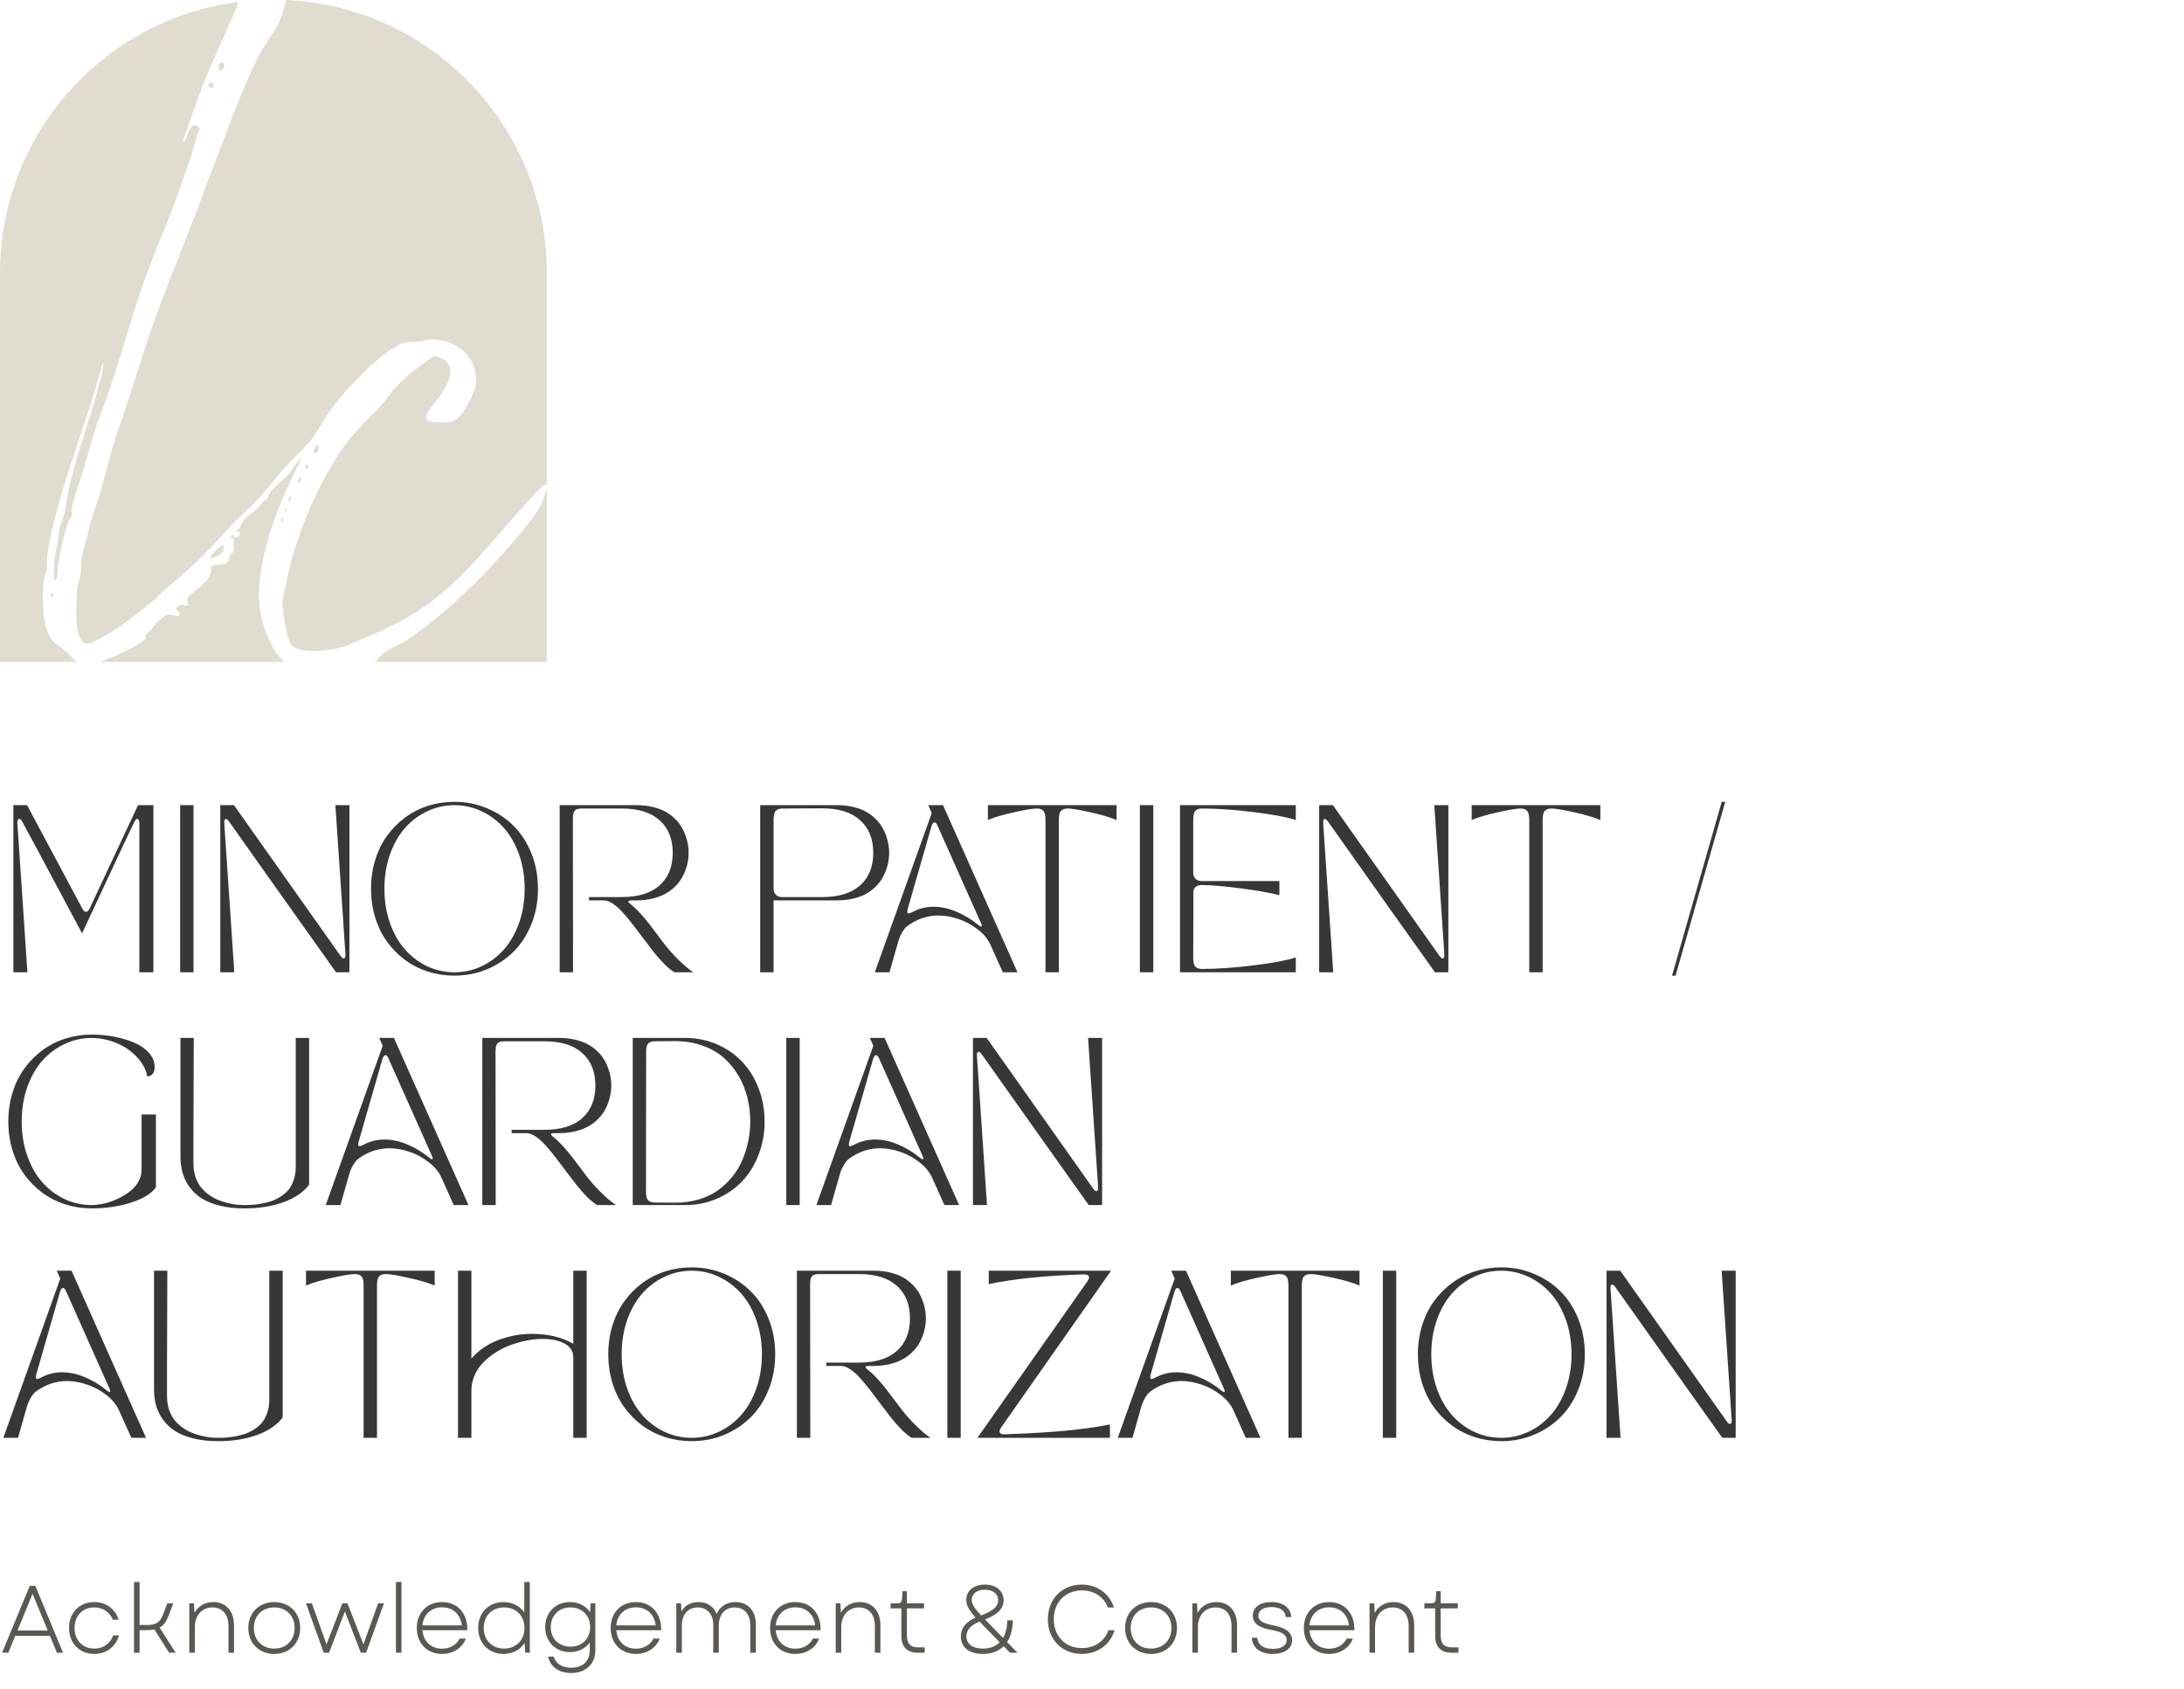 <svg width="366" height="283" viewBox="0 0 366 283" fill="none" xmlns="http://www.w3.org/2000/svg">
<path d="M39.945 0.321C39.634 1.16 39.339 1.992 39.016 2.743C37.334 6.653 35.472 10.477 33.938 14.444C32.757 17.498 31.699 20.636 30.633 23.719C31.335 23.713 31.259 22.75 31.494 22.202C31.617 21.917 32.098 21.169 32.363 21.047C32.773 20.86 33.528 21.18 33.465 21.625C32.642 23.583 32.26 25.684 31.524 27.675C30.901 29.361 30.335 31.04 29.72 32.743C27.869 37.86 25.555 42.944 23.816 48.062C21.345 55.337 19.42 62.813 16.65 69.991C15.48 73.023 14.824 76.049 13.854 79.116C13.279 80.928 12.303 83.368 12.041 85.183C11.986 85.565 12.091 85.996 12.009 86.359C11.954 86.595 11.598 87.029 11.473 87.341C10.773 89.087 10.021 92.753 9.72 94.679C9.635 95.224 9.641 96.753 9.469 97.049C9.307 97.323 9.135 97.252 9.083 96.968C8.996 96.477 9.044 95.099 9.077 94.543C9.17 93.033 9.57 91.498 9.78 89.998C9.947 88.811 9.859 88.656 10.318 87.506C10.778 86.353 10.901 85.456 11.104 84.249C12.214 77.597 14.666 71.729 16.375 65.278C16.695 64.066 17.223 62.385 17.318 61.17C17.327 61.059 17.394 60.796 17.22 60.82C15.024 69.045 11.848 76.982 9.622 85.198C8.865 87.999 8.154 90.842 7.861 93.735C7.812 94.215 7.918 94.76 7.855 95.243C7.784 95.793 7.479 96.482 7.383 97.095C7.019 99.465 7.087 103.687 7.989 105.916C8.774 107.855 9.737 107.977 11.164 109.219C11.634 109.628 12.253 110.357 12.906 110.906H0V45.767C0 22.452 17.414 3.204 39.945 0.321ZM50.053 77.213C50.118 77.137 50.441 76.632 50.559 76.757C47.797 82.118 45.328 87.761 44.103 93.694C42.901 99.516 43.056 103.598 45.968 108.889C46.335 109.556 46.938 110.255 47.67 110.906H16.767C18.784 110.166 21.176 109.112 22.811 108.159C23.108 107.986 24.39 107.129 24.492 106.896C24.544 106.776 24.29 106.675 24.342 106.461C24.421 106.133 25.115 105.767 25.293 105.577C25.648 105.198 25.881 104.696 26.312 104.271C26.589 103.997 27.748 103.018 28.049 102.969C28.883 102.833 30.157 103.831 30.113 102.627C29.162 102.041 29.52 101.447 30.513 101.371C30.792 101.35 31.641 101.821 31.511 101.149C31.349 100.32 31.164 100.29 31.907 99.642C33.14 98.568 35.117 97.434 35.401 95.644C35.437 95.414 35.202 95.222 35.519 94.953C36.317 94.278 37.894 95.066 38.392 93.67C38.471 93.45 38.446 93.136 38.556 92.951C38.619 92.845 38.857 92.788 38.972 92.634C39.373 92.083 39.084 90.834 39.171 90.161L38.562 90.009L39.119 89.559C39.327 89.643 39.24 90.024 39.273 90.058C39.324 90.112 39.858 90.033 39.959 89.936C40.038 89.855 40.234 89.2 40.185 89.155H39.728C39.534 88.811 40.071 88.608 40.23 88.342C40.35 88.138 40.355 87.867 40.47 87.672C41.197 86.449 42.43 85.917 43.338 84.971C43.606 84.691 43.756 84.336 44.098 84.011C44.292 83.826 44.631 83.694 44.757 83.556C44.94 83.352 44.913 83.054 45.047 82.834C45.752 81.66 47.42 80.453 48.374 79.377C48.975 78.696 49.465 77.907 50.053 77.213ZM47.985 0C72.284 1.131 91.638 21.188 91.638 45.767V110.906H62.749C63.428 110.409 63.863 109.705 64.598 109.181C65.666 108.419 66.938 108.08 67.977 107.392C74.265 103.21 80.742 96.948 85.631 91.224C87.438 89.109 90.24 86.015 91.123 83.466C91.377 82.734 91.692 81.983 91.629 81.196L91.635 81.19C91.493 81.18 91.358 81.19 91.222 81.236C90.836 81.372 88.403 84.092 87.922 84.618C82.271 90.787 77.111 97.843 69.973 102.407C66.257 104.783 62.43 106.35 58.392 108.062C56.579 108.829 52.981 109.308 51.051 108.988C49.282 108.695 48.716 108.46 48.254 106.719C47.888 105.341 47.326 102.261 47.315 100.886C47.31 100.04 47.748 98.933 47.906 98.065C49.262 90.595 52.927 81.67 57.249 75.368C59.22 72.491 61.178 70.734 63.526 68.285C64.486 67.285 65.229 66.083 66.164 65.056C68.075 62.957 70.372 61.235 72.728 59.662L72.95 59.63C73.713 59.99 74.424 60.056 74.957 60.774C76.879 63.361 72.876 67.136 71.583 69.224C71.413 69.56 71.373 70.076 71.633 70.374C71.773 70.536 72.242 70.68 72.466 70.704C73.097 70.775 75.009 70.791 75.61 70.699C77.294 70.439 79.471 66.097 79.689 64.56C80.285 60.365 77.308 57.531 73.353 56.921C71.783 56.68 71.794 56.994 70.528 57.187C68.847 57.444 68.094 57.038 66.383 58.017C62.725 60.116 57.858 65.344 55.353 68.755C54.025 70.566 53.09 72.712 51.625 74.333C50.562 75.513 49.337 76.581 48.268 77.758C46.422 79.792 44.767 82.01 42.881 84.011C41.301 85.692 39.426 87.244 37.898 88.949C34.696 92.52 31.8 95.424 28.041 98.432C27.256 99.058 26.608 99.847 25.854 100.498C23.281 102.708 19.913 105.255 16.936 106.879C15.612 107.6 14.185 108.646 13.37 106.824C12.558 105.004 12.768 100.744 12.94 98.684C13.017 97.767 13.45 96.905 13.537 95.948C13.657 94.638 13.548 93.632 13.931 92.306C14.286 91.078 14.521 90.324 14.8 89.033C15.292 86.758 16.016 85.125 16.65 83.005C17.755 79.314 18.573 75.483 19.855 71.865C21.974 65.886 23.715 59.779 25.848 53.813C28.532 46.307 31.683 38.953 34.417 31.458C35.248 29.175 36.156 26.932 37.009 24.651C38.904 19.572 40.841 14.441 43.25 9.565C44.223 7.591 45.399 6.179 46.471 4.392C46.867 3.733 47.679 1.322 47.985 0ZM8.889 99.985H8.892L8.583 100.04C8.389 99.704 8.604 99.391 8.981 99.34L8.889 99.985ZM37.091 91.474C37.214 91.409 37.282 91.335 37.448 91.376C37.402 91.701 37.563 92.295 37.348 92.536L37.164 92.67C36.856 92.884 36.271 93.273 36.199 93.31C35.896 93.464 35.551 93.518 35.212 93.491C34.977 93.282 36.823 91.612 37.091 91.474ZM47.438 87.314C47.258 87.793 46.873 86.786 47.411 86.837L47.438 87.314ZM47.721 85.226C47.967 85.18 48.002 85.426 48.125 85.578H48.122L47.972 85.728L47.731 85.564L47.721 85.226ZM48.429 83.309C48.524 83.246 48.764 83.331 48.83 83.458L48.477 84.111C48.213 84.03 48.371 83.344 48.429 83.306V83.309ZM50.46 79.981C50.485 80.358 50.481 80.952 49.951 80.887C49.929 80.461 49.919 79.981 50.46 79.981ZM51.267 77.923C51.286 77.823 51.544 77.85 51.575 77.866C51.78 77.999 51.559 78.565 51.327 78.666C51.056 78.471 51.19 78.164 51.267 77.92V77.923ZM53.309 74.536C53.281 74.859 53.44 75.092 53.347 75.423C53.224 75.865 52.688 76.22 52.538 75.647C52.454 75.327 53.191 74.396 53.309 74.536ZM35.289 13.858C36.103 13.691 35.997 14.65 35.444 14.729C34.843 14.815 34.644 13.991 35.289 13.858ZM36.74 11.822C36.576 11.123 36.443 10.284 37.457 10.556C37.76 11.117 37.416 11.841 36.74 11.822Z" fill="#E0DCD0"/>
<path d="M4.594 162.906H2.242V134.906H4.539L13.781 152.215C13.973 152.589 14.187 152.775 14.424 152.775C14.643 152.775 14.848 152.579 15.039 152.188L23.133 134.906H25.703V162.906H23.352V137.955C23.352 137.718 23.32 137.536 23.256 137.408C23.192 137.271 23.11 137.203 23.01 137.203C22.855 137.203 22.7 137.354 22.545 137.654C22.399 137.919 21.592 139.614 20.125 142.74C18.667 145.857 17.24 148.911 15.846 151.9L13.754 156.385C7.346 144.363 4.001 138.119 3.719 137.654C3.564 137.354 3.4 137.203 3.227 137.203C3.126 137.203 3.044 137.271 2.98 137.408C2.926 137.545 2.903 137.727 2.912 137.955L4.594 162.906ZM30.188 162.906V134.906H32.43V162.906H30.188ZM36.914 162.906V134.906H39.211C44.397 142.262 50.349 150.679 57.066 160.158C57.267 160.441 57.445 160.582 57.6 160.582C57.818 160.582 57.914 160.34 57.887 159.857L56.205 134.906H58.557V162.906H56.315C55.093 161.184 52.468 157.492 48.44 151.832C44.42 146.163 41.07 141.437 38.391 137.654C38.19 137.372 38.012 137.23 37.857 137.23C37.648 137.23 37.557 137.472 37.584 137.955L39.266 162.906H36.914ZM76.152 163.467C74.621 163.467 73.149 163.243 71.736 162.797C70.333 162.35 69.052 161.703 67.894 160.855C66.746 159.999 65.743 158.987 64.887 157.82C64.03 156.645 63.365 155.296 62.891 153.773C62.417 152.242 62.18 150.62 62.18 148.906C62.18 147.193 62.417 145.575 62.891 144.053C63.365 142.521 64.03 141.173 64.887 140.006C65.743 138.83 66.746 137.818 67.894 136.971C69.052 136.114 70.333 135.462 71.736 135.016C73.149 134.569 74.621 134.346 76.152 134.346C78.066 134.346 79.876 134.701 81.58 135.412C83.294 136.114 84.779 137.089 86.037 138.338C87.304 139.587 88.307 141.127 89.045 142.959C89.783 144.791 90.152 146.773 90.152 148.906C90.152 151.039 89.783 153.021 89.045 154.854C88.307 156.686 87.304 158.226 86.037 159.475C84.779 160.723 83.294 161.703 81.58 162.414C79.876 163.116 78.066 163.467 76.152 163.467ZM65.338 143.191C64.727 144.951 64.422 146.855 64.422 148.906C64.422 150.957 64.727 152.862 65.338 154.621C65.958 156.38 66.796 157.861 67.853 159.064C68.911 160.268 70.155 161.211 71.586 161.895C73.026 162.569 74.548 162.906 76.152 162.906C77.757 162.906 79.279 162.569 80.719 161.895C82.159 161.211 83.408 160.268 84.465 159.064C85.531 157.861 86.374 156.38 86.994 154.621C87.614 152.862 87.924 150.957 87.924 148.906C87.924 146.855 87.614 144.951 86.994 143.191C86.374 141.432 85.531 139.951 84.465 138.748C83.408 137.545 82.159 136.606 80.719 135.932C79.279 135.248 77.757 134.906 76.152 134.906C74.548 134.906 73.026 135.248 71.586 135.932C70.155 136.606 68.911 137.545 67.853 138.748C66.796 139.951 65.958 141.432 65.338 143.191ZM93.789 162.906V134.906H106.668C107.652 134.906 108.559 135.007 109.389 135.207C110.227 135.408 110.938 135.672 111.521 136C112.114 136.328 112.638 136.72 113.094 137.176C113.559 137.622 113.932 138.087 114.215 138.57C114.497 139.044 114.73 139.55 114.912 140.088C115.104 140.617 115.231 141.109 115.295 141.564C115.368 142.02 115.404 142.462 115.404 142.891C115.404 143.319 115.368 143.761 115.295 144.217C115.231 144.663 115.104 145.151 114.912 145.68C114.73 146.208 114.497 146.71 114.215 147.184C113.932 147.658 113.559 148.122 113.094 148.578C112.638 149.025 112.114 149.412 111.521 149.74C110.938 150.068 110.227 150.337 109.389 150.547C108.559 150.747 107.652 150.852 106.668 150.861H105.861C105.652 150.861 105.501 150.88 105.41 150.916C105.319 150.943 105.283 150.993 105.301 151.066C105.319 151.13 105.369 151.208 105.451 151.299C105.542 151.39 105.679 151.508 105.861 151.654C106.326 152.019 106.837 152.511 107.393 153.131C107.949 153.751 108.432 154.329 108.842 154.867C109.261 155.405 109.863 156.198 110.646 157.246C110.692 157.31 110.729 157.365 110.756 157.41C110.792 157.447 110.833 157.497 110.879 157.561C110.924 157.615 110.965 157.67 111.002 157.725C111.813 158.818 112.706 159.844 113.682 160.801C114.657 161.749 115.491 162.451 116.184 162.906H113.025C112.497 162.587 111.923 162.118 111.303 161.498C110.683 160.869 110.09 160.195 109.525 159.475C108.96 158.745 108.377 157.98 107.775 157.178C107.174 156.367 106.586 155.592 106.012 154.854C105.438 154.115 104.877 153.445 104.33 152.844C103.792 152.242 103.25 151.764 102.703 151.408C102.165 151.044 101.669 150.861 101.213 150.861H98.711V150.301H104.207C106.969 150.301 109.079 149.649 110.537 148.346C112.005 147.033 112.738 145.215 112.738 142.891C112.738 140.566 112.005 138.748 110.537 137.436C109.079 136.123 106.969 135.467 104.207 135.467H97.481C96.934 135.467 96.551 135.581 96.332 135.809C96.113 136.036 96.004 136.51 96.004 137.23L96.031 162.906H93.789ZM127.395 134.906H140.273C141.258 134.906 142.165 135.007 142.994 135.207C143.833 135.408 144.544 135.672 145.127 136C145.719 136.328 146.243 136.72 146.699 137.176C147.164 137.622 147.538 138.087 147.82 138.57C148.103 139.044 148.335 139.55 148.518 140.088C148.709 140.617 148.837 141.109 148.9 141.564C148.973 142.02 149.01 142.462 149.01 142.891C149.01 143.319 148.973 143.761 148.9 144.217C148.837 144.673 148.709 145.165 148.518 145.693C148.335 146.222 148.103 146.728 147.82 147.211C147.538 147.685 147.164 148.15 146.699 148.605C146.243 149.052 145.719 149.439 145.127 149.768C144.544 150.096 143.833 150.36 142.994 150.561C142.165 150.761 141.258 150.861 140.273 150.861H129.637V162.906H127.395V134.906ZM129.637 148.906C129.637 149.326 129.764 149.663 130.02 149.918C130.275 150.173 130.612 150.301 131.031 150.301H137.812C140.574 150.301 142.684 149.649 144.143 148.346C145.61 147.033 146.344 145.215 146.344 142.891C146.344 140.566 145.61 138.743 144.143 137.422C142.684 136.1 140.574 135.439 137.812 135.439C136.992 135.439 135.748 135.444 134.08 135.453C132.412 135.462 131.423 135.467 131.113 135.467C130.585 135.467 130.206 135.604 129.979 135.877C129.751 136.141 129.637 136.638 129.637 137.367V148.906ZM149.064 162.906H146.604L156.146 136.219L155.559 134.906H158.033L170.516 162.906H168.055L166.004 158.34C165.566 157.355 164.846 156.48 163.844 155.715C162.85 154.94 161.775 154.361 160.617 153.979C159.46 153.587 158.343 153.391 157.268 153.391C155.417 153.391 153.69 153.969 152.086 155.127C151.785 155.346 151.484 155.71 151.184 156.221C150.892 156.722 150.682 157.205 150.555 157.67L149.064 162.906ZM152.113 152.297C151.977 152.798 152.027 153.049 152.264 153.049C152.382 153.049 152.587 152.976 152.879 152.83C153.973 152.229 155.158 151.928 156.434 151.928C157.701 151.928 158.977 152.201 160.262 152.748C161.556 153.286 162.764 154.01 163.885 154.922C164.204 155.186 164.404 155.286 164.486 155.223C164.568 155.159 164.523 154.94 164.35 154.566L157.131 138.379C156.967 137.987 156.789 137.791 156.598 137.791C156.397 137.791 156.229 138.014 156.092 138.461L152.113 152.297ZM165.553 134.906H187.113V137.395C186.065 136.939 184.598 136.506 182.711 136.096C180.833 135.676 179.576 135.467 178.938 135.467C178.409 135.467 178.026 135.604 177.789 135.877C177.561 136.141 177.447 136.638 177.447 137.367V162.906H175.205V137.367C175.205 136.638 175.091 136.141 174.863 135.877C174.635 135.604 174.257 135.467 173.729 135.467C173.09 135.467 171.828 135.676 169.941 136.096C168.064 136.506 166.601 136.939 165.553 137.395V134.906ZM191.023 162.906V134.906H193.266V162.906H191.023ZM197.75 162.906V134.906H217.15V137.395C215.71 136.911 213.363 136.469 210.109 136.068C206.865 135.667 203.975 135.467 201.441 135.467C200.913 135.467 200.535 135.604 200.307 135.877C200.079 136.141 199.965 136.638 199.965 137.367V146.213C199.965 146.632 200.092 146.974 200.348 147.238C200.603 147.493 200.94 147.621 201.359 147.621H214.402V149.973C212.725 149.562 210.52 149.18 207.785 148.824C205.051 148.469 202.918 148.291 201.387 148.291C200.958 148.291 200.617 148.396 200.361 148.605C200.115 148.815 199.992 149.12 199.992 149.521L199.965 160.445C199.965 161.174 200.079 161.676 200.307 161.949C200.535 162.214 200.913 162.346 201.441 162.346C203.975 162.346 206.865 162.145 210.109 161.744C213.363 161.343 215.71 160.901 217.15 160.418V162.906H197.75ZM221.074 162.906V134.906H223.371C228.557 142.262 234.509 150.679 241.227 160.158C241.427 160.441 241.605 160.582 241.76 160.582C241.979 160.582 242.074 160.34 242.047 159.857L240.365 134.906H242.717V162.906H240.475C239.253 161.184 236.628 157.492 232.6 151.832C228.58 146.163 225.23 141.437 222.551 137.654C222.35 137.372 222.173 137.23 222.018 137.23C221.808 137.23 221.717 137.472 221.744 137.955L223.426 162.906H221.074ZM246.627 134.906H268.188V137.395C267.139 136.939 265.672 136.506 263.785 136.096C261.908 135.676 260.65 135.467 260.012 135.467C259.483 135.467 259.1 135.604 258.863 135.877C258.635 136.141 258.521 136.638 258.521 137.367V162.906H256.279V137.367C256.279 136.638 256.165 136.141 255.938 135.877C255.71 135.604 255.331 135.467 254.803 135.467C254.165 135.467 252.902 135.676 251.016 136.096C249.138 136.506 247.675 136.939 246.627 137.395V134.906ZM280.205 163.467L288.531 134.346H289.119L280.793 163.467H280.205ZM2.105 192.773C1.632 191.242 1.395 189.62 1.395 187.906C1.395 186.193 1.632 184.575 2.105 183.053C2.579 181.521 3.245 180.173 4.102 179.006C4.958 177.83 5.961 176.818 7.109 175.971C8.267 175.114 9.548 174.462 10.951 174.016C12.364 173.569 13.836 173.346 15.367 173.346C16.662 173.346 17.924 173.464 19.154 173.701C20.394 173.938 21.52 174.275 22.531 174.713C23.552 175.15 24.372 175.725 24.992 176.436C25.612 177.146 25.922 177.935 25.922 178.801C25.922 179.102 25.876 179.361 25.785 179.58C25.703 179.79 25.598 179.945 25.471 180.045C25.352 180.136 25.229 180.209 25.102 180.264C24.983 180.309 24.883 180.332 24.801 180.332L24.664 180.346C24.555 179.571 24.231 178.796 23.693 178.021C23.156 177.247 22.477 176.559 21.656 175.957C20.845 175.346 19.884 174.854 18.771 174.48C17.66 174.098 16.525 173.906 15.367 173.906C13.763 173.906 12.241 174.248 10.801 174.932C9.37 175.606 8.126 176.545 7.068 177.748C6.011 178.951 5.173 180.432 4.553 182.191C3.942 183.951 3.637 185.855 3.637 187.906C3.637 189.957 3.942 191.862 4.553 193.621C5.173 195.38 6.011 196.861 7.068 198.064C8.126 199.268 9.37 200.211 10.801 200.895C12.241 201.569 13.763 201.906 15.367 201.906C15.996 201.906 16.68 201.824 17.418 201.66C18.156 201.487 18.895 201.232 19.633 200.895C20.38 200.557 21.055 200.161 21.656 199.705C22.267 199.249 22.764 198.702 23.146 198.064C23.529 197.426 23.721 196.757 23.721 196.055V186.73H26.127V198.912C25.443 199.942 24.081 200.794 22.039 201.469C19.997 202.134 17.773 202.467 15.367 202.467C13.836 202.467 12.364 202.243 10.951 201.797C9.548 201.35 8.267 200.703 7.109 199.855C5.961 198.999 4.958 197.987 4.102 196.82C3.245 195.645 2.579 194.296 2.105 192.773ZM40.988 202.467C39.439 202.467 38.049 202.312 36.818 202.002C35.597 201.701 34.576 201.286 33.756 200.758C32.945 200.229 32.27 199.591 31.732 198.844C31.204 198.096 30.821 197.303 30.584 196.465C30.356 195.617 30.242 194.706 30.242 193.73V173.906H32.471C32.434 183.176 32.416 188.503 32.416 189.889V194.906C32.416 195.717 32.525 196.465 32.744 197.148C32.972 197.823 33.268 198.397 33.633 198.871C33.997 199.336 34.43 199.755 34.932 200.129C35.433 200.493 35.939 200.785 36.449 201.004C36.969 201.223 37.516 201.405 38.09 201.551C38.664 201.688 39.184 201.783 39.648 201.838C40.113 201.883 40.56 201.906 40.988 201.906C41.453 201.906 41.9 201.893 42.328 201.865C42.757 201.838 43.267 201.77 43.859 201.66C44.461 201.551 45.012 201.41 45.514 201.236C46.015 201.063 46.521 200.812 47.031 200.484C47.551 200.156 47.988 199.778 48.344 199.35C48.699 198.912 48.991 198.365 49.219 197.709C49.447 197.044 49.56 196.305 49.56 195.494V173.906H51.803V198.488C50.864 199.746 49.433 200.726 47.51 201.428C45.596 202.12 43.422 202.467 40.988 202.467ZM57.053 201.906H54.592L64.135 175.219L63.547 173.906H66.022L78.504 201.906H76.043L73.992 197.34C73.555 196.355 72.835 195.48 71.832 194.715C70.838 193.94 69.763 193.361 68.606 192.979C67.448 192.587 66.331 192.391 65.256 192.391C63.406 192.391 61.678 192.969 60.074 194.127C59.773 194.346 59.473 194.71 59.172 195.221C58.88 195.722 58.671 196.205 58.543 196.67L57.053 201.906ZM60.102 191.297C59.965 191.798 60.015 192.049 60.252 192.049C60.37 192.049 60.575 191.976 60.867 191.83C61.961 191.229 63.146 190.928 64.422 190.928C65.689 190.928 66.965 191.201 68.25 191.748C69.544 192.286 70.752 193.01 71.873 193.922C72.192 194.186 72.393 194.286 72.475 194.223C72.557 194.159 72.511 193.94 72.338 193.566L65.119 177.379C64.955 176.987 64.777 176.791 64.586 176.791C64.385 176.791 64.217 177.014 64.08 177.461L60.102 191.297ZM80.828 201.906V173.906H93.707C94.691 173.906 95.598 174.007 96.428 174.207C97.266 174.408 97.977 174.672 98.561 175C99.153 175.328 99.677 175.72 100.133 176.176C100.598 176.622 100.971 177.087 101.254 177.57C101.536 178.044 101.769 178.55 101.951 179.088C102.143 179.617 102.27 180.109 102.334 180.564C102.407 181.02 102.443 181.462 102.443 181.891C102.443 182.319 102.407 182.761 102.334 183.217C102.27 183.663 102.143 184.151 101.951 184.68C101.769 185.208 101.536 185.71 101.254 186.184C100.971 186.658 100.598 187.122 100.133 187.578C99.677 188.025 99.153 188.412 98.561 188.74C97.977 189.068 97.266 189.337 96.428 189.547C95.598 189.747 94.691 189.852 93.707 189.861H92.9C92.691 189.861 92.54 189.88 92.449 189.916C92.358 189.943 92.322 189.993 92.34 190.066C92.358 190.13 92.408 190.208 92.49 190.299C92.581 190.39 92.718 190.508 92.9 190.654C93.365 191.019 93.876 191.511 94.432 192.131C94.988 192.751 95.471 193.329 95.881 193.867C96.3 194.405 96.902 195.198 97.686 196.246C97.731 196.31 97.768 196.365 97.795 196.41C97.831 196.447 97.872 196.497 97.918 196.561C97.963 196.615 98.005 196.67 98.041 196.725C98.852 197.818 99.745 198.844 100.721 199.801C101.696 200.749 102.53 201.451 103.223 201.906H100.064C99.536 201.587 98.962 201.118 98.342 200.498C97.722 199.869 97.13 199.195 96.564 198.475C95.999 197.745 95.416 196.98 94.814 196.178C94.213 195.367 93.625 194.592 93.051 193.854C92.477 193.115 91.916 192.445 91.369 191.844C90.831 191.242 90.289 190.764 89.742 190.408C89.204 190.044 88.708 189.861 88.252 189.861H85.75V189.301H91.246C94.008 189.301 96.118 188.649 97.576 187.346C99.044 186.033 99.777 184.215 99.777 181.891C99.777 179.566 99.044 177.748 97.576 176.436C96.118 175.123 94.008 174.467 91.246 174.467H84.519C83.973 174.467 83.59 174.581 83.371 174.809C83.152 175.036 83.043 175.51 83.043 176.23L83.07 201.906H80.828ZM106.039 173.906H114.885C116.735 173.906 118.476 174.257 120.107 174.959C121.748 175.661 123.156 176.627 124.332 177.857C125.508 179.079 126.433 180.56 127.107 182.301C127.791 184.042 128.133 185.91 128.133 187.906C128.133 189.902 127.791 191.771 127.107 193.512C126.433 195.253 125.508 196.738 124.332 197.969C123.156 199.19 121.748 200.152 120.107 200.854C118.476 201.555 116.735 201.906 114.885 201.906H106.039V173.906ZM108.281 175.807C108.281 176.326 108.277 180.09 108.268 187.1C108.258 194.1 108.254 198.26 108.254 199.582C108.254 200.311 108.368 200.812 108.596 201.086C108.824 201.35 109.202 201.482 109.73 201.482C110.022 201.482 110.601 201.487 111.467 201.496C112.333 201.505 112.884 201.51 113.121 201.51C114.552 201.51 115.883 201.327 117.113 200.963C118.353 200.589 119.424 200.079 120.326 199.432C121.229 198.775 122.031 198.014 122.732 197.148C123.434 196.283 123.999 195.339 124.428 194.318C124.856 193.298 125.18 192.249 125.398 191.174C125.617 190.098 125.727 189.009 125.727 187.906C125.727 186.576 125.576 185.277 125.275 184.01C124.975 182.743 124.492 181.526 123.826 180.359C123.161 179.193 122.345 178.176 121.379 177.311C120.422 176.436 119.232 175.738 117.811 175.219C116.398 174.699 114.835 174.439 113.121 174.439C112.884 174.439 112.333 174.444 111.467 174.453C110.601 174.462 110.022 174.467 109.73 174.467C109.275 174.467 108.933 174.562 108.705 174.754C108.477 174.945 108.336 175.296 108.281 175.807ZM131.77 201.906V173.906H134.012V201.906H131.77ZM139.275 201.906H136.814L146.357 175.219L145.77 173.906H148.244L160.727 201.906H158.266L156.215 197.34C155.777 196.355 155.057 195.48 154.055 194.715C153.061 193.94 151.986 193.361 150.828 192.979C149.671 192.587 148.554 192.391 147.479 192.391C145.628 192.391 143.901 192.969 142.297 194.127C141.996 194.346 141.695 194.71 141.395 195.221C141.103 195.722 140.893 196.205 140.766 196.67L139.275 201.906ZM142.324 191.297C142.188 191.798 142.238 192.049 142.475 192.049C142.593 192.049 142.798 191.976 143.09 191.83C144.184 191.229 145.368 190.928 146.645 190.928C147.911 190.928 149.188 191.201 150.473 191.748C151.767 192.286 152.975 193.01 154.096 193.922C154.415 194.186 154.615 194.286 154.697 194.223C154.779 194.159 154.734 193.94 154.561 193.566L147.342 177.379C147.178 176.987 147 176.791 146.809 176.791C146.608 176.791 146.439 177.014 146.303 177.461L142.324 191.297ZM163.051 201.906V173.906H165.348C170.534 181.262 176.486 189.679 183.203 199.158C183.404 199.441 183.581 199.582 183.736 199.582C183.955 199.582 184.051 199.34 184.023 198.857L182.342 173.906H184.693V201.906H182.451C181.23 200.184 178.605 196.492 174.576 190.832C170.557 185.163 167.207 180.437 164.527 176.654C164.327 176.372 164.149 176.23 163.994 176.23C163.785 176.23 163.693 176.472 163.721 176.955L165.402 201.906H163.051ZM3.021 240.906H0.561L10.104 214.219L9.516 212.906H11.99L24.473 240.906H22.012L19.961 236.34C19.523 235.355 18.803 234.48 17.801 233.715C16.807 232.94 15.732 232.361 14.574 231.979C13.417 231.587 12.3 231.391 11.225 231.391C9.374 231.391 7.647 231.969 6.043 233.127C5.742 233.346 5.441 233.71 5.141 234.221C4.849 234.722 4.639 235.205 4.512 235.67L3.021 240.906ZM6.07 230.297C5.934 230.798 5.984 231.049 6.221 231.049C6.339 231.049 6.544 230.976 6.836 230.83C7.93 230.229 9.115 229.928 10.391 229.928C11.658 229.928 12.934 230.201 14.219 230.748C15.513 231.286 16.721 232.01 17.842 232.922C18.161 233.186 18.361 233.286 18.443 233.223C18.525 233.159 18.48 232.94 18.307 232.566L11.088 216.379C10.924 215.987 10.746 215.791 10.555 215.791C10.354 215.791 10.185 216.014 10.049 216.461L6.07 230.297ZM36.559 241.467C35.009 241.467 33.619 241.312 32.389 241.002C31.167 240.701 30.146 240.286 29.326 239.758C28.515 239.229 27.84 238.591 27.303 237.844C26.774 237.096 26.391 236.303 26.154 235.465C25.926 234.617 25.812 233.706 25.812 232.73V212.906H28.041C28.005 222.176 27.986 227.503 27.986 228.889V233.906C27.986 234.717 28.096 235.465 28.314 236.148C28.542 236.823 28.838 237.397 29.203 237.871C29.568 238.336 30.001 238.755 30.502 239.129C31.003 239.493 31.509 239.785 32.02 240.004C32.539 240.223 33.086 240.405 33.66 240.551C34.234 240.688 34.754 240.783 35.219 240.838C35.684 240.883 36.13 240.906 36.559 240.906C37.023 240.906 37.47 240.893 37.898 240.865C38.327 240.838 38.837 240.77 39.43 240.66C40.031 240.551 40.583 240.41 41.084 240.236C41.585 240.063 42.091 239.812 42.602 239.484C43.121 239.156 43.559 238.778 43.914 238.35C44.27 237.912 44.561 237.365 44.789 236.709C45.017 236.044 45.131 235.305 45.131 234.494V212.906H47.373V237.488C46.434 238.746 45.003 239.726 43.08 240.428C41.166 241.12 38.992 241.467 36.559 241.467ZM51.283 212.906H72.844V215.395C71.796 214.939 70.328 214.506 68.441 214.096C66.564 213.676 65.306 213.467 64.668 213.467C64.139 213.467 63.757 213.604 63.52 213.877C63.292 214.141 63.178 214.638 63.178 215.367V240.906H60.935V215.367C60.935 214.638 60.822 214.141 60.594 213.877C60.366 213.604 59.988 213.467 59.459 213.467C58.821 213.467 57.559 213.676 55.672 214.096C53.794 214.506 52.331 214.939 51.283 215.395V212.906ZM78.996 240.906H76.754V212.906H78.996V227.631C80.172 226.264 81.662 225.234 83.467 224.541C85.281 223.839 87.186 223.488 89.182 223.488C91.834 223.488 94.131 224.04 96.072 225.143V212.906H98.314V240.906H96.072V227.412C96.072 226.41 95.594 225.648 94.637 225.129C93.689 224.6 92.458 224.336 90.945 224.336C90.098 224.336 89.218 224.423 88.307 224.596C87.404 224.769 86.507 225.02 85.613 225.348C84.729 225.667 83.886 226.081 83.084 226.592C82.291 227.093 81.589 227.658 80.978 228.287C80.368 228.907 79.885 229.627 79.529 230.447C79.174 231.268 78.996 232.133 78.996 233.045V240.906ZM115.91 241.467C114.379 241.467 112.907 241.243 111.494 240.797C110.09 240.35 108.81 239.703 107.652 238.855C106.504 237.999 105.501 236.987 104.645 235.82C103.788 234.645 103.122 233.296 102.648 231.773C102.174 230.242 101.938 228.62 101.938 226.906C101.938 225.193 102.174 223.575 102.648 222.053C103.122 220.521 103.788 219.173 104.645 218.006C105.501 216.83 106.504 215.818 107.652 214.971C108.81 214.114 110.09 213.462 111.494 213.016C112.907 212.569 114.379 212.346 115.91 212.346C117.824 212.346 119.633 212.701 121.338 213.412C123.051 214.114 124.537 215.089 125.795 216.338C127.062 217.587 128.064 219.127 128.803 220.959C129.541 222.791 129.91 224.773 129.91 226.906C129.91 229.039 129.541 231.021 128.803 232.854C128.064 234.686 127.062 236.226 125.795 237.475C124.537 238.723 123.051 239.703 121.338 240.414C119.633 241.116 117.824 241.467 115.91 241.467ZM105.096 221.191C104.485 222.951 104.18 224.855 104.18 226.906C104.18 228.957 104.485 230.862 105.096 232.621C105.715 234.38 106.554 235.861 107.611 237.064C108.669 238.268 109.913 239.211 111.344 239.895C112.784 240.569 114.306 240.906 115.91 240.906C117.514 240.906 119.036 240.569 120.477 239.895C121.917 239.211 123.165 238.268 124.223 237.064C125.289 235.861 126.132 234.38 126.752 232.621C127.372 230.862 127.682 228.957 127.682 226.906C127.682 224.855 127.372 222.951 126.752 221.191C126.132 219.432 125.289 217.951 124.223 216.748C123.165 215.545 121.917 214.606 120.477 213.932C119.036 213.248 117.514 212.906 115.91 212.906C114.306 212.906 112.784 213.248 111.344 213.932C109.913 214.606 108.669 215.545 107.611 216.748C106.554 217.951 105.715 219.432 105.096 221.191ZM133.547 240.906V212.906H146.426C147.41 212.906 148.317 213.007 149.146 213.207C149.985 213.408 150.696 213.672 151.279 214C151.872 214.328 152.396 214.72 152.852 215.176C153.316 215.622 153.69 216.087 153.973 216.57C154.255 217.044 154.488 217.55 154.67 218.088C154.861 218.617 154.989 219.109 155.053 219.564C155.126 220.02 155.162 220.462 155.162 220.891C155.162 221.319 155.126 221.761 155.053 222.217C154.989 222.663 154.861 223.151 154.67 223.68C154.488 224.208 154.255 224.71 153.973 225.184C153.69 225.658 153.316 226.122 152.852 226.578C152.396 227.025 151.872 227.412 151.279 227.74C150.696 228.068 149.985 228.337 149.146 228.547C148.317 228.747 147.41 228.852 146.426 228.861H145.619C145.41 228.861 145.259 228.88 145.168 228.916C145.077 228.943 145.04 228.993 145.059 229.066C145.077 229.13 145.127 229.208 145.209 229.299C145.3 229.39 145.437 229.508 145.619 229.654C146.084 230.019 146.594 230.511 147.15 231.131C147.706 231.751 148.189 232.329 148.6 232.867C149.019 233.405 149.62 234.198 150.404 235.246C150.45 235.31 150.486 235.365 150.514 235.41C150.55 235.447 150.591 235.497 150.637 235.561C150.682 235.615 150.723 235.67 150.76 235.725C151.571 236.818 152.464 237.844 153.439 238.801C154.415 239.749 155.249 240.451 155.941 240.906H152.783C152.255 240.587 151.68 240.118 151.061 239.498C150.441 238.869 149.848 238.195 149.283 237.475C148.718 236.745 148.135 235.98 147.533 235.178C146.932 234.367 146.344 233.592 145.77 232.854C145.195 232.115 144.635 231.445 144.088 230.844C143.55 230.242 143.008 229.764 142.461 229.408C141.923 229.044 141.426 228.861 140.971 228.861H138.469V228.301H143.965C146.727 228.301 148.837 227.649 150.295 226.346C151.762 225.033 152.496 223.215 152.496 220.891C152.496 218.566 151.762 216.748 150.295 215.436C148.837 214.123 146.727 213.467 143.965 213.467H137.238C136.691 213.467 136.309 213.581 136.09 213.809C135.871 214.036 135.762 214.51 135.762 215.23L135.789 240.906H133.547ZM158.758 240.906V212.906H161V240.906H158.758ZM186.006 240.906H163.803L182.26 214.643C182.497 214.296 182.561 214.023 182.451 213.822C182.351 213.613 182.091 213.512 181.672 213.521C175.283 213.713 169.96 214.255 165.703 215.148V212.906H186.197L167.754 239.197C167.517 239.544 167.449 239.822 167.549 240.031C167.658 240.232 167.923 240.327 168.342 240.318C176.08 240.063 181.968 239.512 186.006 238.664V240.906ZM189.779 240.906H187.318L196.861 214.219L196.273 212.906H198.748L211.23 240.906H208.77L206.719 236.34C206.281 235.355 205.561 234.48 204.559 233.715C203.565 232.94 202.49 232.361 201.332 231.979C200.174 231.587 199.058 231.391 197.982 231.391C196.132 231.391 194.405 231.969 192.801 233.127C192.5 233.346 192.199 233.71 191.898 234.221C191.607 234.722 191.397 235.205 191.27 235.67L189.779 240.906ZM192.828 230.297C192.691 230.798 192.742 231.049 192.979 231.049C193.097 231.049 193.302 230.976 193.594 230.83C194.688 230.229 195.872 229.928 197.148 229.928C198.415 229.928 199.691 230.201 200.977 230.748C202.271 231.286 203.479 232.01 204.6 232.922C204.919 233.186 205.119 233.286 205.201 233.223C205.283 233.159 205.238 232.94 205.064 232.566L197.846 216.379C197.682 215.987 197.504 215.791 197.312 215.791C197.112 215.791 196.943 216.014 196.807 216.461L192.828 230.297ZM206.268 212.906H227.828V215.395C226.78 214.939 225.312 214.506 223.426 214.096C221.548 213.676 220.29 213.467 219.652 213.467C219.124 213.467 218.741 213.604 218.504 213.877C218.276 214.141 218.162 214.638 218.162 215.367V240.906H215.92V215.367C215.92 214.638 215.806 214.141 215.578 213.877C215.35 213.604 214.972 213.467 214.443 213.467C213.805 213.467 212.543 213.676 210.656 214.096C208.779 214.506 207.316 214.939 206.268 215.395V212.906ZM231.738 240.906V212.906H233.98V240.906H231.738ZM251.59 241.467C250.059 241.467 248.587 241.243 247.174 240.797C245.77 240.35 244.49 239.703 243.332 238.855C242.184 237.999 241.181 236.987 240.324 235.82C239.467 234.645 238.802 233.296 238.328 231.773C237.854 230.242 237.617 228.62 237.617 226.906C237.617 225.193 237.854 223.575 238.328 222.053C238.802 220.521 239.467 219.173 240.324 218.006C241.181 216.83 242.184 215.818 243.332 214.971C244.49 214.114 245.77 213.462 247.174 213.016C248.587 212.569 250.059 212.346 251.59 212.346C253.504 212.346 255.313 212.701 257.018 213.412C258.731 214.114 260.217 215.089 261.475 216.338C262.742 217.587 263.744 219.127 264.482 220.959C265.221 222.791 265.59 224.773 265.59 226.906C265.59 229.039 265.221 231.021 264.482 232.854C263.744 234.686 262.742 236.226 261.475 237.475C260.217 238.723 258.731 239.703 257.018 240.414C255.313 241.116 253.504 241.467 251.59 241.467ZM240.775 221.191C240.165 222.951 239.859 224.855 239.859 226.906C239.859 228.957 240.165 230.862 240.775 232.621C241.395 234.38 242.234 235.861 243.291 237.064C244.348 238.268 245.592 239.211 247.023 239.895C248.464 240.569 249.986 240.906 251.59 240.906C253.194 240.906 254.716 240.569 256.156 239.895C257.596 239.211 258.845 238.268 259.902 237.064C260.969 235.861 261.812 234.38 262.432 232.621C263.051 230.862 263.361 228.957 263.361 226.906C263.361 224.855 263.051 222.951 262.432 221.191C261.812 219.432 260.969 217.951 259.902 216.748C258.845 215.545 257.596 214.606 256.156 213.932C254.716 213.248 253.194 212.906 251.59 212.906C249.986 212.906 248.464 213.248 247.023 213.932C245.592 214.606 244.348 215.545 243.291 216.748C242.234 217.951 241.395 219.432 240.775 221.191ZM269.227 240.906V212.906H271.523C276.71 220.262 282.661 228.679 289.379 238.158C289.579 238.441 289.757 238.582 289.912 238.582C290.131 238.582 290.227 238.34 290.199 237.857L288.518 212.906H290.869V240.906H288.627C287.406 239.184 284.781 235.492 280.752 229.832C276.732 224.163 273.383 219.437 270.703 215.654C270.503 215.372 270.325 215.23 270.17 215.23C269.96 215.23 269.869 215.472 269.896 215.955L271.578 240.906H269.227Z" fill="#383637"/>
<path d="M0.352 276.906L4.992 265.706H5.92L10.56 276.906H9.536L8.368 274.09H2.544L1.392 276.906H0.352ZM2.928 273.194H8L5.456 267.034L2.928 273.194ZM15.793 277.114C13.313 277.114 11.569 275.306 11.569 272.762C11.569 270.218 13.313 268.426 15.793 268.426C17.761 268.426 19.377 269.594 19.857 271.386H18.913C18.369 270.074 17.217 269.322 15.793 269.322C13.841 269.322 12.497 270.73 12.497 272.762C12.497 274.81 13.841 276.218 15.793 276.218C17.313 276.218 18.497 275.37 18.961 274.01H19.937C19.377 275.946 17.825 277.114 15.793 277.114ZM22.46 276.906V265.066H23.389V272.266H24.605C26.14 272.266 26.812 271.866 27.34 270.474L28.044 268.634H29.037L28.204 270.826C27.837 271.754 27.404 272.346 26.748 272.698L29.436 276.906H28.332L25.884 273.018C25.5 273.098 25.069 273.13 24.573 273.13H23.389V276.906H22.46ZM31.726 276.906V268.634H32.51L32.59 270.234C33.246 269.05 34.398 268.426 35.726 268.426C37.886 268.426 39.214 269.946 39.214 272.33V276.906H38.286V272.41C38.286 270.506 37.262 269.322 35.614 269.322C33.87 269.322 32.654 270.65 32.654 272.618V276.906H31.726ZM45.968 277.114C43.407 277.114 41.615 275.322 41.615 272.762C41.615 270.218 43.407 268.426 45.968 268.426C48.511 268.426 50.303 270.218 50.303 272.762C50.303 275.322 48.511 277.114 45.968 277.114ZM42.544 272.762C42.544 274.81 43.935 276.218 45.968 276.218C47.983 276.218 49.376 274.81 49.376 272.762C49.376 270.73 47.983 269.322 45.968 269.322C43.935 269.322 42.544 270.73 42.544 272.762ZM54.25 276.906L51.274 268.634H52.266L54.714 275.514L55.882 272.506L57.37 268.634H58.234L59.738 272.506L60.906 275.514L63.37 268.634H64.346L61.354 276.906H60.458L59.034 273.21L57.802 269.994L55.146 276.906H54.25ZM66.351 276.906V265.066H67.279V276.906H66.351ZM74.074 277.114C71.562 277.114 69.85 275.338 69.85 272.762C69.85 270.202 71.578 268.426 74.09 268.426C76.698 268.426 78.378 270.346 78.314 273.146H70.794C70.954 275.018 72.234 276.234 74.074 276.234C75.418 276.234 76.49 275.61 77.034 274.538L78.074 274.554C77.434 276.138 75.93 277.114 74.074 277.114ZM70.794 272.33H77.402C77.178 270.458 75.898 269.306 74.09 269.306C72.25 269.306 70.954 270.506 70.794 272.33ZM84.371 277.114C81.875 277.114 80.131 275.274 80.131 272.762C80.131 270.25 81.875 268.426 84.371 268.426C85.891 268.426 87.123 269.098 87.859 270.17V265.066H88.787V276.906H88.019L87.907 275.274C87.187 276.41 85.923 277.114 84.371 277.114ZM81.059 272.762C81.059 274.794 82.451 276.218 84.483 276.218C86.499 276.218 87.891 274.794 87.891 272.762C87.891 270.746 86.499 269.322 84.483 269.322C82.451 269.322 81.059 270.746 81.059 272.762ZM95.718 280.314C93.686 280.314 92.181 279.242 91.862 277.562H92.805C93.078 278.714 94.198 279.434 95.718 279.434C97.621 279.434 98.838 278.314 98.838 276.538V275.194C98.102 276.202 96.918 276.81 95.51 276.81C93.094 276.81 91.365 275.05 91.365 272.618C91.365 270.186 93.094 268.426 95.51 268.426C96.966 268.426 98.165 269.066 98.901 270.122L98.981 268.634H99.766V276.57C99.766 278.794 98.133 280.314 95.718 280.314ZM92.293 272.618C92.293 274.554 93.653 275.898 95.606 275.898C97.541 275.898 98.901 274.554 98.901 272.618C98.901 270.682 97.541 269.322 95.606 269.322C93.653 269.322 92.293 270.682 92.293 272.618ZM106.558 277.114C104.046 277.114 102.334 275.338 102.334 272.762C102.334 270.202 104.062 268.426 106.574 268.426C109.182 268.426 110.862 270.346 110.798 273.146H103.278C103.438 275.018 104.718 276.234 106.558 276.234C107.902 276.234 108.974 275.61 109.518 274.538L110.558 274.554C109.918 276.138 108.414 277.114 106.558 277.114ZM103.278 272.33H109.886C109.662 270.458 108.382 269.306 106.574 269.306C104.734 269.306 103.438 270.506 103.278 272.33ZM113.336 276.906V268.634H114.12L114.2 269.978C114.776 268.97 115.784 268.426 117.064 268.426C118.504 268.426 119.608 269.146 120.088 270.41C120.648 269.146 121.784 268.426 123.24 268.426C125.32 268.426 126.664 269.85 126.664 272.154V276.906H125.736V272.298C125.736 270.458 124.712 269.322 123.128 269.322C121.512 269.322 120.456 270.49 120.456 272.362V276.906H119.528V272.298C119.528 270.458 118.52 269.322 116.936 269.322C115.32 269.322 114.264 270.49 114.264 272.362V276.906H113.336ZM133.277 277.114C130.765 277.114 129.053 275.338 129.053 272.762C129.053 270.202 130.781 268.426 133.293 268.426C135.901 268.426 137.581 270.346 137.517 273.146H129.997C130.157 275.018 131.437 276.234 133.277 276.234C134.621 276.234 135.693 275.61 136.237 274.538L137.277 274.554C136.637 276.138 135.133 277.114 133.277 277.114ZM129.997 272.33H136.605C136.381 270.458 135.101 269.306 133.293 269.306C131.453 269.306 130.157 270.506 129.997 272.33ZM140.054 276.906V268.634H140.838L140.918 270.234C141.574 269.05 142.726 268.426 144.054 268.426C146.214 268.426 147.542 269.946 147.542 272.33V276.906H146.614V272.41C146.614 270.506 145.59 269.322 143.942 269.322C142.198 269.322 140.982 270.65 140.982 272.618V276.906H140.054ZM153.758 276.906C151.998 276.906 151.054 275.914 151.054 274.042V269.482H149.246V268.634H150.302C150.926 268.634 151.102 268.474 151.166 267.866L151.246 266.602H151.982V268.634H154.846V269.482H151.982V274.01C151.982 275.37 152.542 276.01 153.79 276.01H154.958V276.906H153.758ZM164.702 277.114C162.43 277.114 161.022 276.01 161.022 274.186C161.022 272.81 161.822 271.77 163.486 271.018C162.51 269.946 161.934 269.05 161.934 268.042C161.934 266.522 163.198 265.498 165.054 265.498C166.926 265.498 168.19 266.57 168.19 268.122C168.19 269.514 167.214 270.522 165.07 271.338L168.094 274.442C168.542 273.674 168.782 272.682 168.798 271.482H169.726C169.71 272.97 169.39 274.202 168.766 275.13L170.51 276.906H169.262L168.206 275.818C167.358 276.666 166.174 277.114 164.702 277.114ZM161.95 274.17C161.95 275.45 163.006 276.218 164.718 276.218C165.902 276.218 166.862 275.85 167.534 275.162L164.142 271.69C162.67 272.298 161.95 273.13 161.95 274.17ZM162.846 268.042C162.846 268.746 163.278 269.466 164.414 270.666C166.462 269.882 167.278 269.162 167.278 268.122C167.278 267.05 166.414 266.362 165.054 266.362C163.71 266.362 162.846 267.018 162.846 268.042ZM181.282 277.114C177.986 277.114 175.602 274.714 175.602 271.306C175.602 267.898 177.986 265.498 181.282 265.498C183.842 265.498 185.938 266.986 186.674 269.338H185.65C185.01 267.562 183.346 266.474 181.298 266.474C178.562 266.474 176.594 268.442 176.594 271.306C176.594 274.17 178.562 276.138 181.298 276.138C183.394 276.138 185.122 275.002 185.746 273.146H186.77C186.082 275.562 183.922 277.114 181.282 277.114ZM192.905 277.114C190.345 277.114 188.553 275.322 188.553 272.762C188.553 270.218 190.345 268.426 192.905 268.426C195.449 268.426 197.241 270.218 197.241 272.762C197.241 275.322 195.449 277.114 192.905 277.114ZM189.481 272.762C189.481 274.81 190.873 276.218 192.905 276.218C194.921 276.218 196.313 274.81 196.313 272.762C196.313 270.73 194.921 269.322 192.905 269.322C190.873 269.322 189.481 270.73 189.481 272.762ZM199.82 276.906V268.634H200.604L200.684 270.234C201.34 269.05 202.492 268.426 203.82 268.426C205.98 268.426 207.308 269.946 207.308 272.33V276.906H206.38V272.41C206.38 270.506 205.356 269.322 203.708 269.322C201.964 269.322 200.748 270.65 200.748 272.618V276.906H199.82ZM213.277 277.114C211.181 277.114 209.853 276.058 209.789 274.41H210.701C210.797 275.578 211.709 276.266 213.293 276.266C214.749 276.266 215.629 275.706 215.629 274.794C215.629 273.93 214.845 273.402 213.085 273.098C210.925 272.73 209.949 271.962 209.949 270.698C209.949 269.29 211.149 268.426 213.085 268.426C215.037 268.426 216.269 269.354 216.397 270.938H215.469C215.373 269.85 214.525 269.258 213.085 269.258C211.709 269.258 210.877 269.818 210.877 270.714C210.877 271.53 211.565 271.978 213.405 272.33C215.501 272.73 216.541 273.562 216.541 274.81C216.541 276.202 215.277 277.114 213.277 277.114ZM222.73 277.114C220.218 277.114 218.506 275.338 218.506 272.762C218.506 270.202 220.234 268.426 222.746 268.426C225.354 268.426 227.034 270.346 226.97 273.146H219.45C219.61 275.018 220.89 276.234 222.73 276.234C224.074 276.234 225.146 275.61 225.69 274.538L226.73 274.554C226.09 276.138 224.586 277.114 222.73 277.114ZM219.45 272.33H226.058C225.834 270.458 224.554 269.306 222.746 269.306C220.906 269.306 219.61 270.506 219.45 272.33ZM229.507 276.906V268.634H230.291L230.371 270.234C231.027 269.05 232.179 268.426 233.507 268.426C235.667 268.426 236.995 269.946 236.995 272.33V276.906H236.067V272.41C236.067 270.506 235.043 269.322 233.395 269.322C231.651 269.322 230.435 270.65 230.435 272.618V276.906H229.507ZM243.211 276.906C241.451 276.906 240.507 275.914 240.507 274.042V269.482H238.699V268.634H239.755C240.379 268.634 240.555 268.474 240.619 267.866L240.699 266.602H241.435V268.634H244.299V269.482H241.435V274.01C241.435 275.37 241.995 276.01 243.243 276.01H244.411V276.906H243.211Z" fill="#5B5852"/>
</svg>
